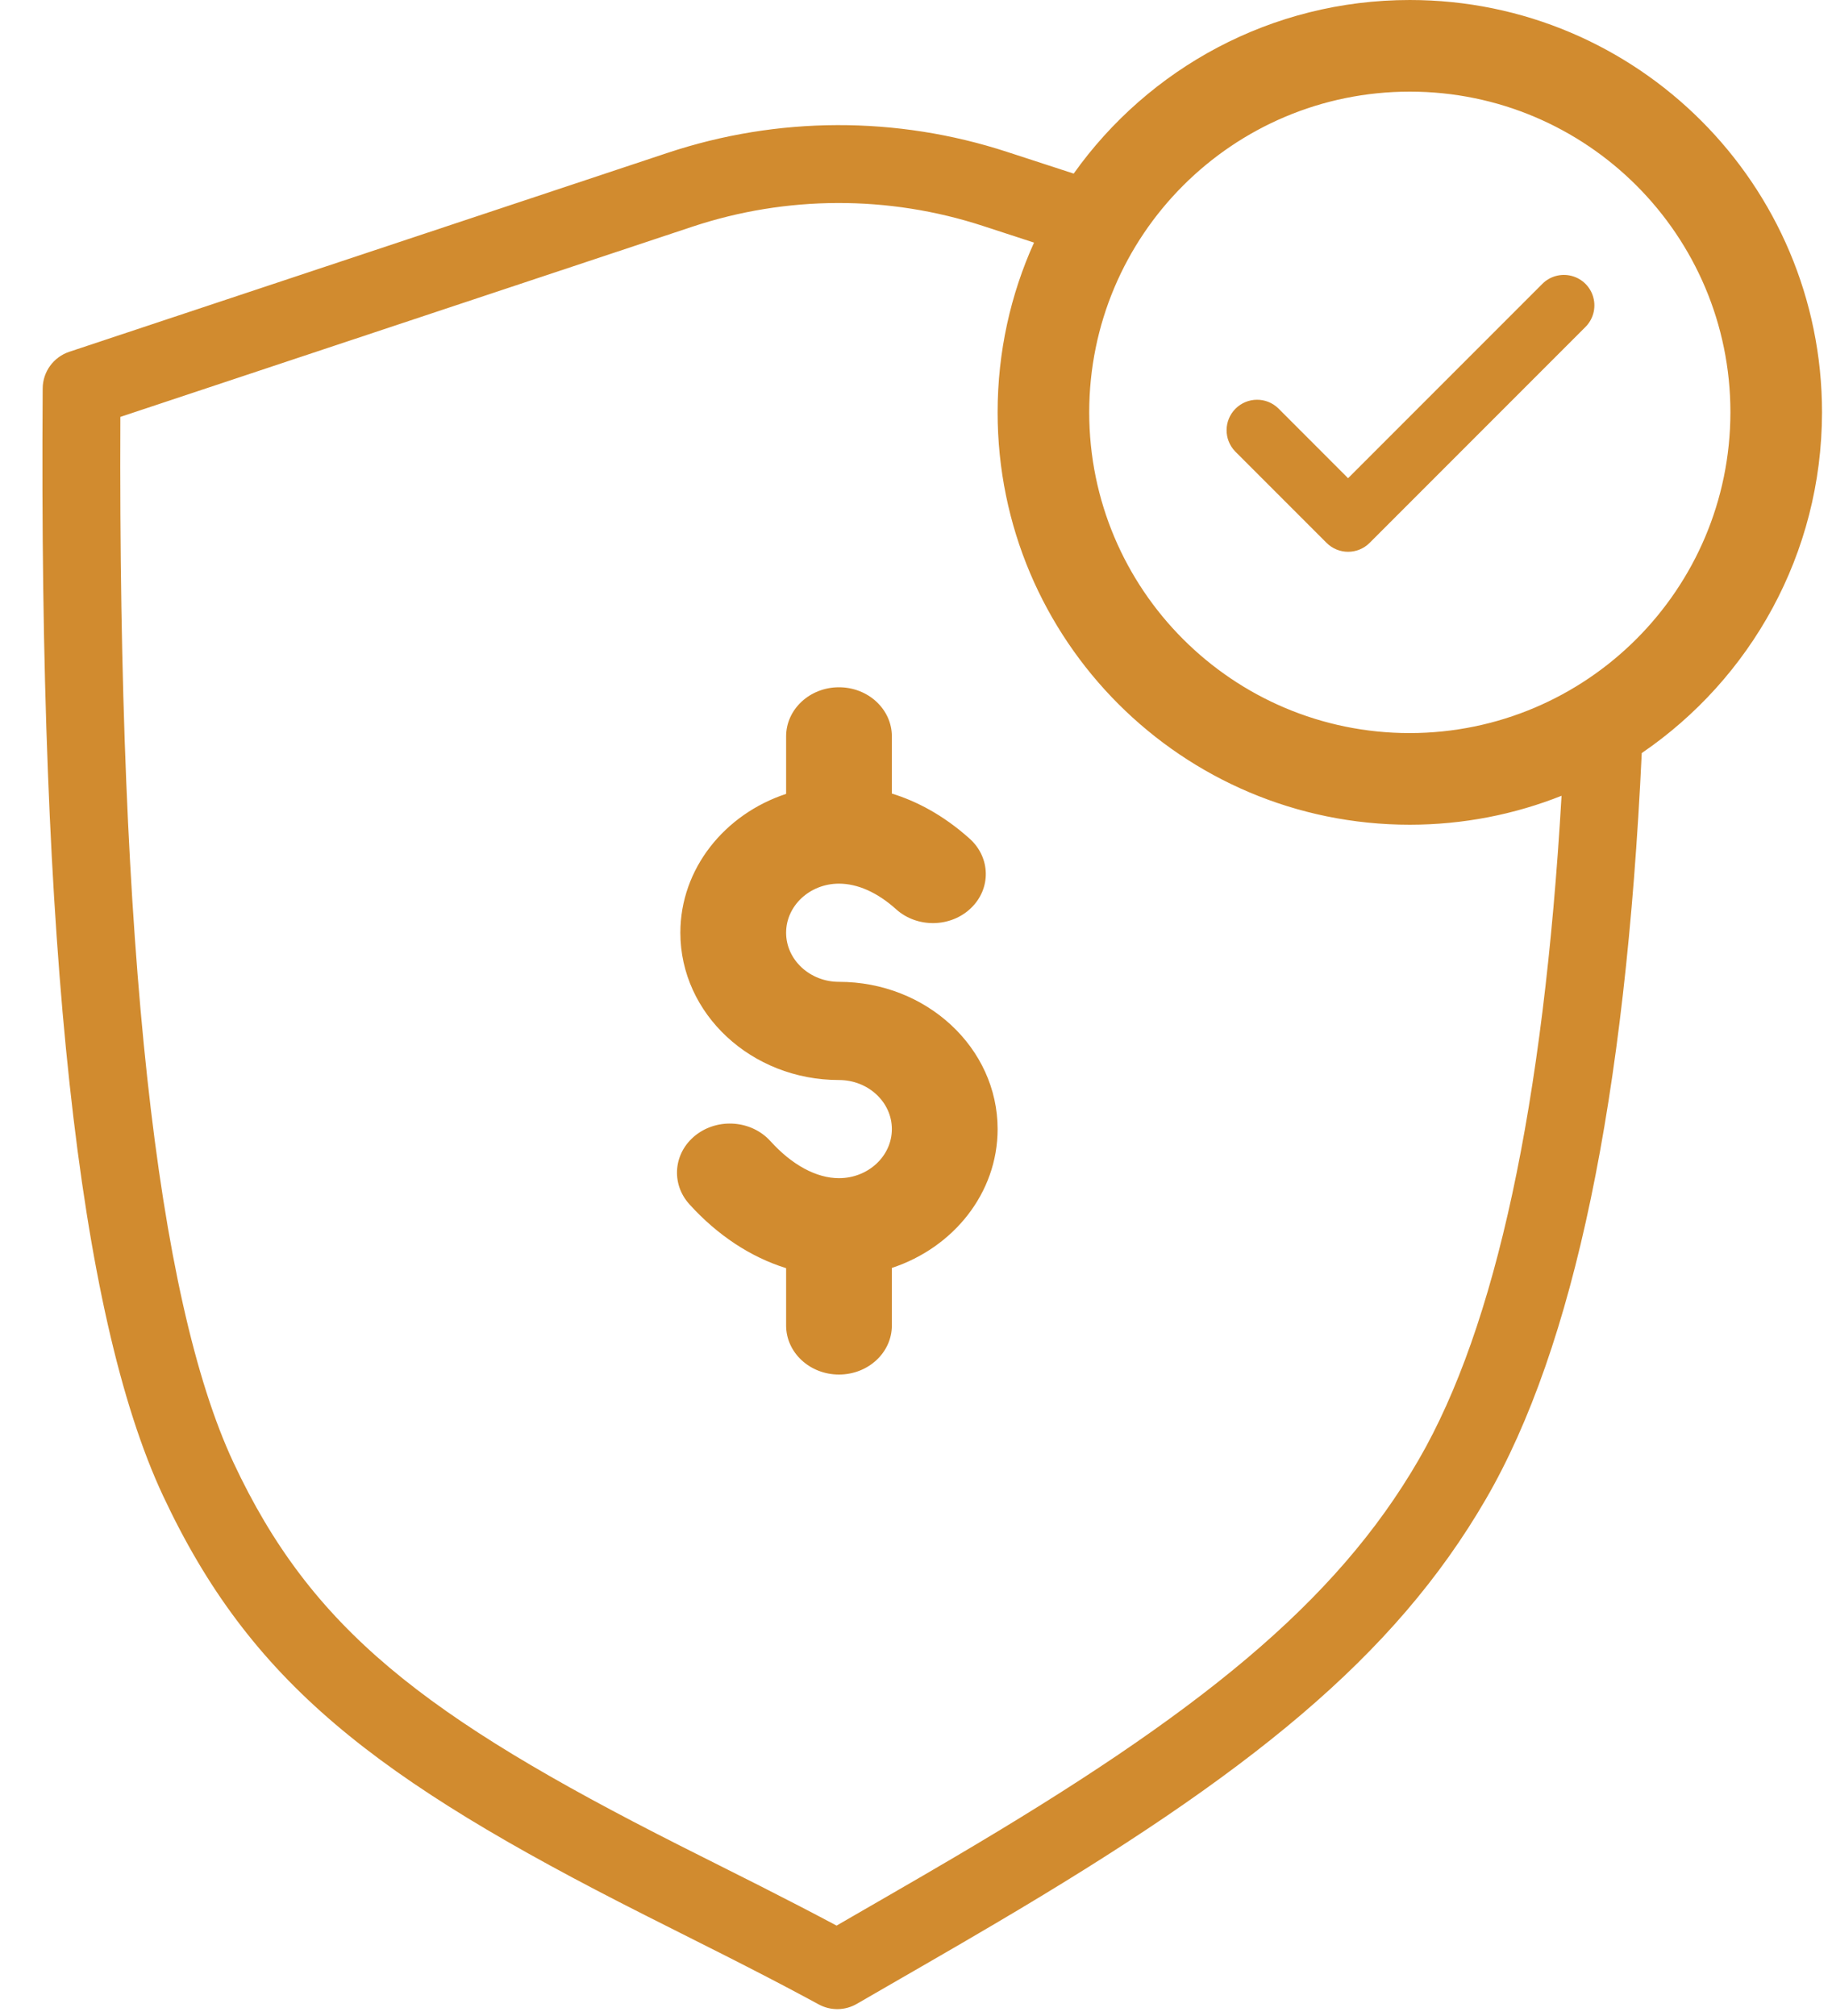 <?xml version="1.0" encoding="UTF-8"?>
<svg width="40px" height="44px" viewBox="0 0 40 44" version="1.1" xmlns="http://www.w3.org/2000/svg" xmlns:xlink="http://www.w3.org/1999/xlink">
    <!-- Generator: sketchtool 56.3 (101010) - https://sketch.com -->
    <title>0E2F0F63-0274-4BB8-9EFD-670B96B109DA</title>
    <desc>Created with sketchtool.</desc>
    <g id="Style-guide" stroke="none" stroke-width="1" fill="none" fill-rule="evenodd">
        <g id="00-Styleguide" transform="translate(-795, -2816)" fill="#D18B2F" fill-rule="nonzero">
            <path d="M817.577,2821.295 L816.461,2820.931 C814.398,2820.258 812.173,2820.264 810.113,2820.949 L797.628,2825.099 C797.577,2836.692 798.417,2844.332 800.099,2847.924 C801.795,2851.545 804.239,2853.448 809.844,2856.28 C810.035,2856.376 811.242,2856.982 811.597,2857.162 C812.232,2857.484 812.761,2857.758 813.266,2858.027 C813.367,2857.969 813.474,2857.907 813.595,2857.837 C813.967,2857.623 814.167,2857.507 814.34,2857.407 C814.946,2857.057 815.397,2856.796 815.839,2856.535 C821.171,2853.397 824.161,2850.99 825.976,2847.859 C827.656,2844.961 828.703,2840.123 829.095,2833.368 C828.07,2833.775 826.952,2833.999 825.783,2834 C820.811,2834 816.782,2829.971 816.782,2825 C816.782,2823.679 817.066,2822.425 817.577,2821.295 Z M830.846,2832.436 C830.491,2839.983 829.367,2845.399 827.447,2848.711 C825.442,2852.169 822.27,2854.722 816.701,2858 C816.255,2858.263 815.8,2858.528 815.19,2858.88 C815.016,2858.98 814.816,2859.096 814.444,2859.31 C814.145,2859.482 813.924,2859.61 813.708,2859.735 C813.451,2859.884 813.136,2859.888 812.876,2859.747 C812.78,2859.695 812.682,2859.642 812.583,2859.589 C812.055,2859.306 811.503,2859.02 810.828,2858.678 C810.476,2858.5 809.271,2857.895 809.078,2857.797 C803.157,2854.807 800.463,2852.708 798.56,2848.646 C796.705,2844.685 795.846,2836.662 795.932,2824.478 C795.934,2824.114 796.168,2823.793 796.513,2823.678 L809.577,2819.336 C811.981,2818.536 814.579,2818.529 816.988,2819.315 L818.443,2819.789 C820.074,2817.496 822.753,2816 825.782,2816 C830.752,2816 834.782,2820.029 834.782,2825.001 C834.778,2828.091 833.22,2830.816 830.846,2832.436 Z M832.782,2825 C832.782,2821.134 829.647,2818 825.782,2818 C821.916,2818 818.782,2821.134 818.782,2825 C818.782,2828.866 821.915,2832 825.781,2832 C829.646,2831.995 832.777,2828.864 832.782,2825 Z M828.668,2822.203 C828.835,2822.03 829.083,2821.961 829.315,2822.022 C829.548,2822.083 829.73,2822.264 829.79,2822.497 C829.851,2822.729 829.782,2822.977 829.609,2823.144 L824.905,2827.848 C824.645,2828.108 824.224,2828.108 823.964,2827.848 L821.968,2825.852 C821.716,2825.591 821.72,2825.176 821.976,2824.92 C822.233,2824.663 822.648,2824.659 822.909,2824.911 L824.434,2826.437 L828.668,2822.203 Z M812.164,2832.072 C812.164,2831.48 812.681,2831 813.318,2831 C813.956,2831 814.473,2831.48 814.473,2832.072 L814.473,2833.32 C815,2833.482 815.587,2833.78 816.173,2834.306 C816.63,2834.718 816.643,2835.396 816.199,2835.821 C815.756,2836.246 815.025,2836.257 814.567,2835.846 C814.159,2835.479 813.727,2835.286 813.318,2835.286 C812.682,2835.286 812.164,2835.767 812.164,2836.357 C812.164,2836.948 812.682,2837.429 813.318,2837.429 C815.228,2837.429 816.782,2838.87 816.782,2840.643 C816.782,2842.04 815.816,2843.231 814.473,2843.673 L814.473,2844.929 C814.473,2845.521 813.956,2846 813.318,2846 C812.681,2846 812.164,2845.521 812.164,2844.929 L812.164,2843.678 C811.395,2843.439 810.669,2842.964 810.052,2842.283 C809.642,2841.83 809.705,2841.154 810.193,2840.773 C810.681,2840.393 811.409,2840.451 811.82,2840.904 C812.293,2841.427 812.825,2841.714 813.318,2841.714 C813.955,2841.714 814.473,2841.234 814.473,2840.643 C814.473,2840.052 813.955,2839.572 813.318,2839.572 C811.409,2839.572 809.855,2838.13 809.855,2836.357 C809.855,2834.96 810.821,2833.769 812.164,2833.327 L812.164,2832.072 Z" id="Combined-Shape-6"></path>
        </g>
    </g>
</svg>